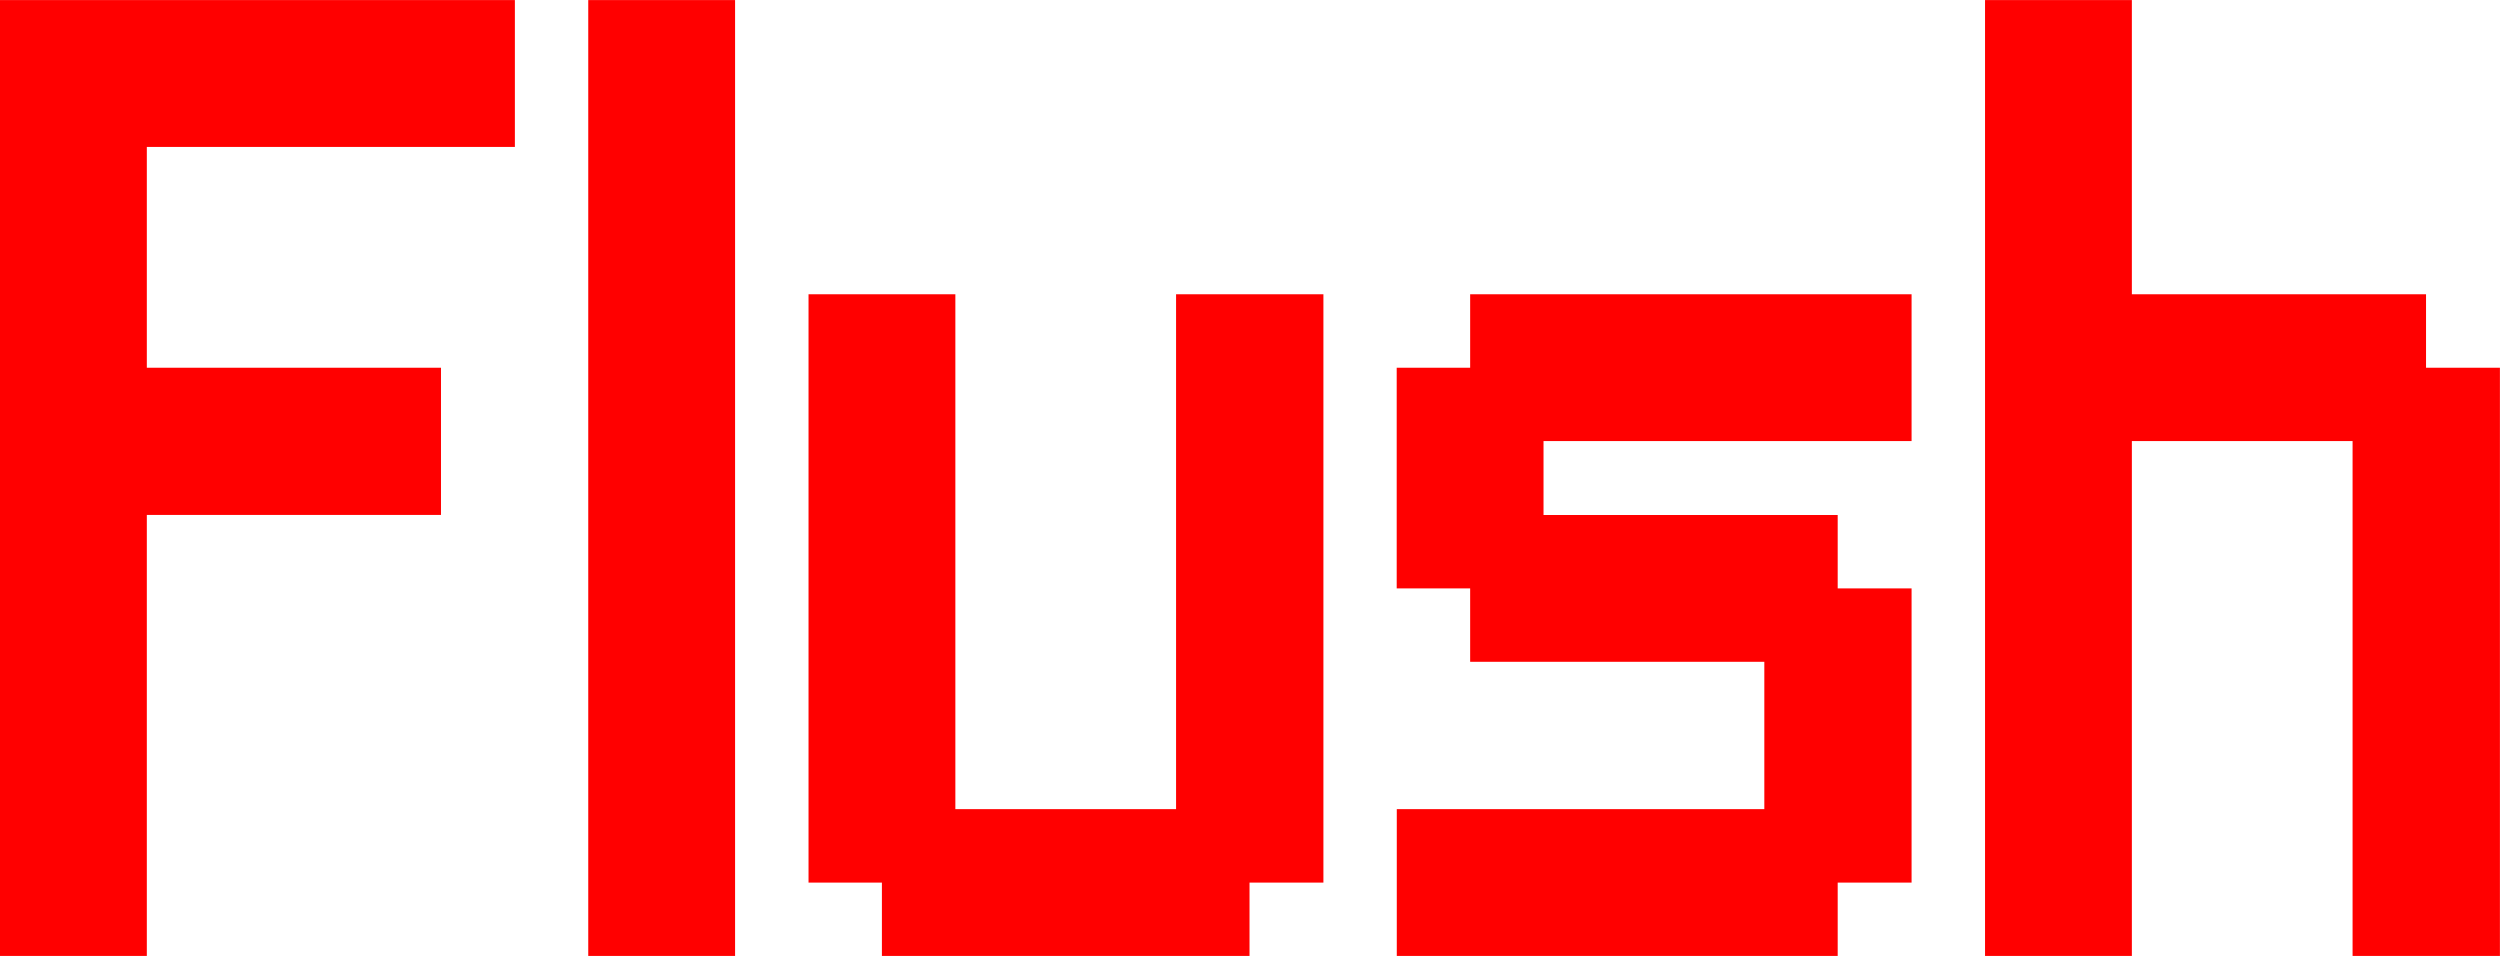 <svg version="1.1" xmlns="http://www.w3.org/2000/svg" xmlns:xlink="http://www.w3.org/1999/xlink" width="29.133" height="11.139" viewBox="0,0,29.133,11.139"><g transform="translate(-225.434,-174.43)"><g data-paper-data="{&quot;isPaintingLayer&quot;:true}" fill="#ff0000" fill-rule="nonzero" stroke="none" stroke-width="1" stroke-linecap="butt" stroke-linejoin="miter" stroke-miterlimit="10" stroke-dasharray="" stroke-dashoffset="0" style="mix-blend-mode: normal"><path d="M225.434,185.57v-11.139h6v1.711h-4.289v2.573h3.428v1.716h-3.428v5.139zM232.289,185.57v-11.139h1.711v11.139zM235.711,185.57v-0.855h-0.855v-6.856h1.711v6h2.572v-6h1.717v6.856h-0.861v0.855zM241.711,185.57v-1.711h4.283v-1.717h-3.428v-0.855h-0.856v-2.572h0.856v-0.856h5.144v1.711h-4.289v0.861h3.428v0.856h0.861v3.428h-0.861v0.855zM248.566,185.57v-11.139h1.711v3.428h3.428v0.856h0.861v6.855h-1.717v-6h-2.572v6z"/></g></g></svg>